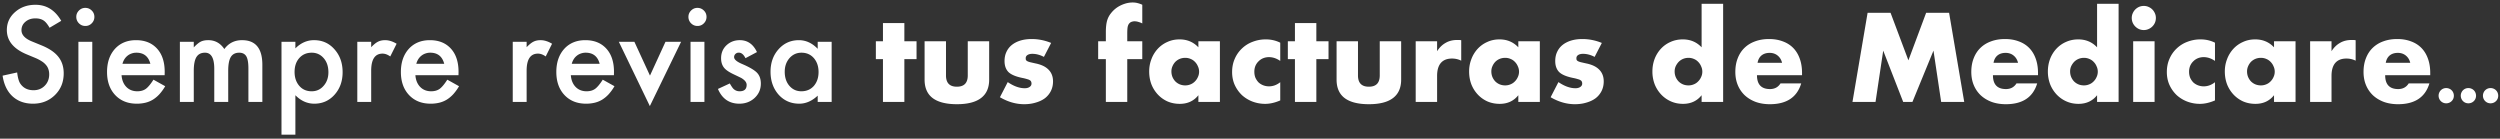 <svg width="613" height="34" viewBox="0 0 613 34" fill="none" xmlns="http://www.w3.org/2000/svg"><rect x="0" y="0" width="613" height="34" fill="#333333" stroke="none"/><path d="M15.015 5.11l-2.861 1.696c-.535-.929-1.045-1.534-1.529-1.817-.505-.323-1.155-.484-1.953-.484-.978 0-1.79.277-2.437.832-.645.545-.968 1.232-.968 2.059 0 1.14.847 2.059 2.543 2.755l2.33.954c1.898.766 3.285 1.705 4.163 2.815.878 1.1 1.317 2.452 1.317 4.057 0 2.149-.716 3.925-2.15 5.328-1.442 1.412-3.234 2.119-5.373 2.119-2.028 0-3.703-.6-5.025-1.801C1.77 22.422.958 20.73.635 18.552l3.572-.787c.161 1.372.444 2.32.848 2.845.726 1.01 1.786 1.514 3.178 1.514 1.1 0 2.014-.368 2.74-1.105.727-.737 1.09-1.67 1.09-2.8 0-.454-.066-.868-.197-1.242a2.913 2.913 0 00-.59-1.044 4.32 4.32 0 00-1.03-.893 9.553 9.553 0 00-1.513-.802l-2.255-.939c-3.2-1.352-4.799-3.33-4.799-5.933 0-1.756.671-3.224 2.013-4.405 1.343-1.19 3.013-1.786 5.01-1.786 2.695 0 4.799 1.312 6.313 3.935zm7.613 5.147V25h-3.405V10.257h3.405zm-3.92-6.13c0-.596.217-1.11.65-1.544.435-.434.954-.651 1.56-.651.616 0 1.14.217 1.574.65.434.424.651.944.651 1.56 0 .615-.217 1.14-.65 1.574-.425.434-.944.65-1.56.65-.616 0-1.14-.216-1.574-.65a2.162 2.162 0 01-.651-1.59zm21.66 14.304H29.804c.091 1.21.485 2.174 1.18 2.89.697.707 1.59 1.06 2.68 1.06.848 0 1.55-.201 2.104-.605.545-.404 1.166-1.15 1.862-2.24l2.876 1.604a11.724 11.724 0 01-1.408 1.953 7.799 7.799 0 01-1.59 1.332 6.499 6.499 0 01-1.83.757 8.915 8.915 0 01-2.135.242c-2.2 0-3.966-.707-5.298-2.12-1.332-1.422-1.998-3.31-1.998-5.66 0-2.331.646-4.218 1.938-5.662 1.301-1.422 3.027-2.134 5.176-2.134 2.17 0 3.885.691 5.147 2.074 1.251 1.372 1.877 3.274 1.877 5.706l-.015.803zm-3.496-2.786c-.474-1.816-1.62-2.724-3.436-2.724-.414 0-.802.066-1.166.197a3.215 3.215 0 00-.999.545 3.4 3.4 0 00-.756.847 3.975 3.975 0 00-.485 1.136h6.842zm7.235-5.388h3.406v1.362c.656-.686 1.216-1.15 1.68-1.392.495-.253 1.115-.379 1.862-.379 1.665 0 2.982.727 3.95 2.18 1.07-1.453 2.519-2.18 4.345-2.18 3.32 0 4.98 2.013 4.98 6.04V25h-3.42v-8.189c0-1.413-.172-2.412-.515-2.997-.354-.595-.934-.893-1.741-.893-.939 0-1.625.353-2.059 1.06-.424.706-.636 1.841-.636 3.405V25h-3.42v-8.144c0-2.623-.757-3.935-2.27-3.935-.96 0-1.66.358-2.105 1.075-.434.716-.65 1.846-.65 3.39V25h-3.407V10.257zm28.321 22.766h-3.406V10.257h3.406v1.604C73.77 10.52 75.294 9.848 77 9.848c2.028 0 3.698.747 5.01 2.24 1.332 1.484 1.998 3.356 1.998 5.616 0 2.21-.661 4.052-1.983 5.525-1.312 1.463-2.967 2.195-4.965 2.195-1.725 0-3.27-.691-4.632-2.074v9.672zm8.098-15.304c0-1.413-.383-2.563-1.15-3.45-.777-.899-1.756-1.348-2.937-1.348-1.25 0-2.265.434-3.042 1.302-.777.867-1.166 2.008-1.166 3.42 0 1.383.389 2.523 1.166 3.421.767.878 1.776 1.317 3.027 1.317 1.181 0 2.155-.444 2.922-1.332.787-.888 1.18-1.998 1.18-3.33zm7.084-7.462h3.406v1.317c.626-.656 1.18-1.105 1.665-1.347.495-.253 1.08-.379 1.756-.379.898 0 1.837.293 2.815.878l-1.559 3.118c-.645-.464-1.276-.696-1.892-.696-1.856 0-2.785 1.403-2.785 4.208V25H87.61V10.257zm24.809 8.174h-10.565c.091 1.21.484 2.174 1.181 2.89.696.707 1.589 1.06 2.679 1.06.848 0 1.549-.201 2.104-.605.545-.404 1.165-1.15 1.862-2.24l2.876 1.604a11.748 11.748 0 01-1.408 1.953 7.813 7.813 0 01-1.589 1.332 6.512 6.512 0 01-1.832.757 8.911 8.911 0 01-2.134.242c-2.2 0-3.966-.707-5.298-2.12-1.332-1.422-1.998-3.31-1.998-5.66 0-2.331.646-4.218 1.937-5.662 1.302-1.422 3.028-2.134 5.177-2.134 2.17 0 3.885.691 5.147 2.074 1.251 1.372 1.877 3.274 1.877 5.706l-.016.803zm-3.496-2.786c-.474-1.816-1.62-2.724-3.436-2.724a3.41 3.41 0 00-1.166.197 3.222 3.222 0 00-.999.545 3.415 3.415 0 00-.757.847 4 4 0 00-.484 1.136h6.842zm16.802-5.388h3.405v1.317c.626-.656 1.181-1.105 1.665-1.347.495-.253 1.08-.379 1.756-.379.898 0 1.837.293 2.816.878l-1.559 3.118c-.646-.464-1.277-.696-1.892-.696-1.857 0-2.786 1.403-2.786 4.208V25h-3.405V10.257zm24.809 8.174h-10.566c.091 1.21.485 2.174 1.181 2.89.696.707 1.589 1.06 2.679 1.06.848 0 1.549-.201 2.104-.605.545-.404 1.166-1.15 1.862-2.24l2.876 1.604a11.69 11.69 0 01-1.408 1.953 7.786 7.786 0 01-1.589 1.332 6.5 6.5 0 01-1.832.757 8.911 8.911 0 01-2.134.242c-2.2 0-3.966-.707-5.298-2.12-1.332-1.422-1.998-3.31-1.998-5.66 0-2.331.646-4.218 1.938-5.662 1.301-1.422 3.027-2.134 5.176-2.134 2.17 0 3.885.691 5.147 2.074 1.251 1.372 1.877 3.274 1.877 5.706l-.015.803zm-3.497-2.786c-.474-1.816-1.62-2.724-3.436-2.724a3.4 3.4 0 00-1.165.197 3.2 3.2 0 00-.999.545 3.395 3.395 0 00-.757.847 3.973 3.973 0 00-.485 1.136h6.842zm8.522-5.388l3.815 8.28 3.799-8.28h3.829l-7.659 15.757-7.598-15.757h3.814zm17.165 0V25h-3.406V10.257h3.406zm-3.92-6.13c0-.596.217-1.11.651-1.544.434-.434.953-.651 1.559-.651.615 0 1.14.217 1.574.65.434.424.651.944.651 1.56 0 .615-.217 1.14-.651 1.574-.424.434-.944.65-1.559.65-.616 0-1.14-.216-1.574-.65a2.162 2.162 0 01-.651-1.59zm16.801 8.643l-2.815 1.498c-.444-.908-.994-1.362-1.65-1.362-.313 0-.58.106-.802.318a1.014 1.014 0 00-.333.787c0 .565.656 1.125 1.968 1.68 1.806.777 3.022 1.493 3.648 2.15.625.655.938 1.538.938 2.648 0 1.423-.525 2.614-1.574 3.572-1.019.909-2.25 1.363-3.693 1.363-2.473 0-4.224-1.206-5.253-3.618l2.906-1.347c.404.706.712 1.155.924 1.347.413.384.908.575 1.483.575 1.15 0 1.726-.524 1.726-1.574 0-.605-.444-1.17-1.332-1.695a48.547 48.547 0 00-1.03-.5 94.893 94.893 0 01-1.044-.5c-.989-.484-1.685-.968-2.089-1.452-.515-.616-.772-1.408-.772-2.377 0-1.281.439-2.34 1.317-3.178.898-.838 1.988-1.257 3.269-1.257 1.888 0 3.29.974 4.208 2.921zm14.895-2.513h3.421V25H200.5v-1.544c-1.403 1.312-2.911 1.968-4.526 1.968-2.038 0-3.724-.737-5.056-2.21-1.321-1.504-1.982-3.38-1.982-5.631 0-2.21.661-4.052 1.982-5.525 1.322-1.473 2.977-2.21 4.965-2.21 1.716 0 3.255.707 4.617 2.12v-1.711zm-8.083 7.326c0 1.413.378 2.563 1.135 3.451.777.898 1.756 1.347 2.937 1.347 1.261 0 2.28-.434 3.057-1.301.777-.898 1.166-2.039 1.166-3.421 0-1.383-.389-2.523-1.166-3.421-.777-.878-1.786-1.317-3.027-1.317-1.171 0-2.149.444-2.936 1.332-.777.898-1.166 2.008-1.166 3.33zm29.333-3.081V25h-5.249V14.502h-1.74v-4.379h1.74V5.657h5.249v4.466h2.987v4.379h-2.987zm10.209-4.379v8.381c0 1.837.889 2.755 2.668 2.755 1.779 0 2.668-.918 2.668-2.755v-8.381h5.249v9.396c0 2.01-.667 3.519-2.001 4.524-1.315 1.005-3.287 1.508-5.916 1.508-2.629 0-4.611-.503-5.945-1.508-1.315-1.005-1.972-2.513-1.972-4.524v-9.396h5.249zm24.011 3.828c-.967-.503-1.914-.754-2.842-.754-.484 0-.88.097-1.189.29-.29.193-.435.454-.435.783 0 .174.019.319.058.435a.947.947 0 00.319.29c.174.097.415.184.725.261.328.077.754.174 1.276.29 1.45.29 2.532.812 3.248 1.566.715.735 1.073 1.682 1.073 2.842 0 .87-.174 1.653-.522 2.349a5.14 5.14 0 01-1.45 1.769c-.619.464-1.363.822-2.233 1.073-.87.27-1.827.406-2.871.406-2.011 0-3.993-.57-5.945-1.711l1.914-3.712c1.469 1.005 2.861 1.508 4.176 1.508.483 0 .879-.106 1.189-.319.309-.213.464-.483.464-.812 0-.193-.029-.348-.087-.464-.039-.135-.136-.251-.29-.348-.155-.116-.387-.213-.696-.29a10.05 10.05 0 00-1.16-.29c-1.624-.329-2.765-.812-3.422-1.45-.638-.657-.957-1.556-.957-2.697 0-.831.154-1.576.464-2.233a4.62 4.62 0 011.334-1.711c.58-.464 1.276-.822 2.088-1.073.831-.251 1.749-.377 2.755-.377 1.643 0 3.238.319 4.785.957l-1.769 3.422zm20.434.551V25h-5.249V14.502h-1.885v-4.379h1.885V7.89c0-1.237.116-2.223.348-2.958a5.098 5.098 0 01.928-1.711 6.719 6.719 0 011.479-1.392 7.49 7.49 0 011.856-.899 6.286 6.286 0 011.943-.319c.445 0 .851.048 1.218.145a6.91 6.91 0 011.16.406v4.582a4.866 4.866 0 00-.986-.377 2.914 2.914 0 00-.928-.145c-.213 0-.435.039-.667.116-.213.058-.416.193-.609.406-.193.213-.329.522-.406.928-.058.387-.087.918-.087 1.595v1.856h3.683v4.379h-3.683zm10.828 3.016c0 .483.087.938.261 1.363.174.406.406.764.696 1.073.309.31.667.551 1.073.725a3.56 3.56 0 001.363.261c.464 0 .899-.087 1.305-.261a3.012 3.012 0 001.073-.725c.309-.31.551-.667.725-1.073.193-.406.29-.841.29-1.305 0-.464-.097-.899-.29-1.305a3.318 3.318 0 00-.725-1.102 3.012 3.012 0 00-1.073-.725 3.278 3.278 0 00-1.305-.261 3.56 3.56 0 00-1.363.261 3.39 3.39 0 00-1.073.725c-.29.31-.522.667-.696 1.073a3.074 3.074 0 00-.261 1.276zm6.612-7.395h5.278V25h-5.278v-1.653c-1.122 1.411-2.639 2.117-4.553 2.117-1.083 0-2.079-.193-2.987-.58a7.379 7.379 0 01-2.378-1.682 7.879 7.879 0 01-1.595-2.523c-.368-.967-.551-2.02-.551-3.161 0-1.063.183-2.069.551-3.016a7.74 7.74 0 011.537-2.523 7.062 7.062 0 012.349-1.682c.908-.425 1.914-.638 3.016-.638 1.856 0 3.393.648 4.611 1.943v-1.479zm20.073 4.814c-.909-.619-1.827-.928-2.755-.928a3.86 3.86 0 00-1.421.261 3.398 3.398 0 00-1.131.754c-.329.31-.59.686-.783 1.131a3.802 3.802 0 00-.261 1.45c0 .522.087 1.005.261 1.45.193.425.444.802.754 1.131.328.31.715.551 1.16.725a3.86 3.86 0 001.421.261c.986 0 1.904-.338 2.755-1.015v4.466c-1.296.56-2.523.841-3.683.841a8.815 8.815 0 01-3.103-.551 8.171 8.171 0 01-2.581-1.566 8.084 8.084 0 01-1.769-2.465c-.445-.967-.667-2.04-.667-3.219 0-1.18.212-2.252.638-3.219a7.535 7.535 0 011.74-2.523 7.597 7.597 0 012.61-1.653 8.812 8.812 0 013.277-.609c1.276 0 2.455.27 3.538.812v4.466zm8.851-.435V25h-5.249V14.502h-1.74v-4.379h1.74V5.657h5.249v4.466h2.987v4.379h-2.987zm10.21-4.379v8.381c0 1.837.889 2.755 2.668 2.755 1.778 0 2.668-.918 2.668-2.755v-8.381h5.249v9.396c0 2.01-.667 3.519-2.001 4.524-1.315 1.005-3.287 1.508-5.916 1.508-2.63 0-4.611-.503-5.945-1.508-1.315-1.005-1.972-2.513-1.972-4.524v-9.396h5.249zm14.15 0h5.249v2.436c.561-.89 1.247-1.566 2.059-2.03.812-.483 1.759-.725 2.842-.725h.435c.174 0 .367.02.58.058v5.017a4.987 4.987 0 00-2.262-.522c-1.218 0-2.136.367-2.755 1.102-.599.715-.899 1.769-.899 3.161V25h-5.249V10.123zm18.551 7.395c0 .483.087.938.261 1.363.174.406.406.764.696 1.073.309.31.667.551 1.073.725a3.56 3.56 0 001.363.261c.464 0 .899-.087 1.305-.261a3.012 3.012 0 001.073-.725c.309-.31.551-.667.725-1.073.193-.406.29-.841.29-1.305 0-.464-.097-.899-.29-1.305a3.318 3.318 0 00-.725-1.102 3.012 3.012 0 00-1.073-.725 3.278 3.278 0 00-1.305-.261 3.56 3.56 0 00-1.363.261 3.39 3.39 0 00-1.073.725c-.29.31-.522.667-.696 1.073a3.074 3.074 0 00-.261 1.276zm6.612-7.395h5.278V25h-5.278v-1.653c-1.122 1.411-2.639 2.117-4.553 2.117-1.083 0-2.079-.193-2.987-.58a7.379 7.379 0 01-2.378-1.682 7.879 7.879 0 01-1.595-2.523c-.368-.967-.551-2.02-.551-3.161 0-1.063.183-2.069.551-3.016a7.74 7.74 0 011.537-2.523 7.062 7.062 0 012.349-1.682c.908-.425 1.914-.638 3.016-.638 1.856 0 3.393.648 4.611 1.943v-1.479zm18.71 3.828c-.967-.503-1.914-.754-2.842-.754-.484 0-.88.097-1.189.29-.29.193-.435.454-.435.783 0 .174.019.319.058.435a.947.947 0 00.319.29c.174.097.415.184.725.261.328.077.754.174 1.276.29 1.45.29 2.532.812 3.248 1.566.715.735 1.073 1.682 1.073 2.842 0 .87-.174 1.653-.522 2.349a5.14 5.14 0 01-1.45 1.769c-.619.464-1.363.822-2.233 1.073-.87.27-1.827.406-2.871.406-2.011 0-3.993-.57-5.945-1.711l1.914-3.712c1.469 1.005 2.861 1.508 4.176 1.508.483 0 .879-.106 1.189-.319.309-.213.464-.483.464-.812 0-.193-.029-.348-.087-.464-.039-.135-.136-.251-.29-.348-.155-.116-.387-.213-.696-.29a10.05 10.05 0 00-1.16-.29c-1.624-.329-2.765-.812-3.422-1.45-.638-.657-.957-1.556-.957-2.697 0-.831.154-1.576.464-2.233a4.62 4.62 0 011.334-1.711c.58-.464 1.276-.822 2.088-1.073.831-.251 1.749-.377 2.755-.377 1.643 0 3.238.319 4.785.957l-1.769 3.422zm19.622 3.567c0 .483.087.938.261 1.363.174.406.406.764.696 1.073.309.31.667.551 1.073.725.425.174.88.261 1.363.261.464 0 .899-.087 1.305-.261a3.012 3.012 0 001.073-.725c.309-.31.551-.667.725-1.073.193-.406.29-.841.29-1.305 0-.464-.097-.899-.29-1.305a3.318 3.318 0 00-.725-1.102 3.012 3.012 0 00-1.073-.725 3.278 3.278 0 00-1.305-.261c-.464 0-.909.087-1.334.261a3.39 3.39 0 00-1.073.725 4.18 4.18 0 00-.725 1.073 3.074 3.074 0 00-.261 1.276zM417.235.93h5.278V25h-5.278v-1.653c-1.121 1.411-2.639 2.117-4.553 2.117-1.083 0-2.078-.203-2.987-.609a7.39 7.39 0 01-2.378-1.682 7.896 7.896 0 01-1.595-2.523 8.752 8.752 0 01-.551-3.132c0-1.063.174-2.069.522-3.016a7.756 7.756 0 011.537-2.523 7.062 7.062 0 012.349-1.682c.928-.425 1.943-.638 3.045-.638 1.856 0 3.393.648 4.611 1.943V.93zm19.725 14.471c-.174-.735-.532-1.324-1.073-1.769-.541-.445-1.199-.667-1.972-.667-.812 0-1.479.213-2.001.638-.503.425-.822 1.025-.957 1.798h6.003zm-6.148 3.045c0 2.262 1.063 3.393 3.19 3.393 1.141 0 2.001-.464 2.581-1.392h5.075c-1.025 3.403-3.586 5.104-7.685 5.104-1.257 0-2.407-.184-3.451-.551-1.044-.387-1.943-.928-2.697-1.624a7.263 7.263 0 01-1.711-2.494c-.406-.967-.609-2.05-.609-3.248 0-1.237.193-2.349.58-3.335.387-1.005.938-1.856 1.653-2.552.715-.696 1.576-1.228 2.581-1.595 1.025-.387 2.175-.58 3.451-.58 1.257 0 2.388.193 3.393.58 1.005.367 1.856.909 2.552 1.624.696.715 1.228 1.595 1.595 2.639.367 1.025.551 2.185.551 3.48v.551h-11.049zM454.224 25l3.712-21.866h5.626l4.379 11.658 4.35-11.658h5.626L481.629 25h-5.655l-1.885-12.586L468.927 25h-2.262l-4.901-12.586L459.879 25h-5.655zm40.595-9.599c-.174-.735-.532-1.324-1.073-1.769-.542-.445-1.199-.667-1.972-.667-.812 0-1.479.213-2.001.638-.503.425-.822 1.025-.957 1.798h6.003zm-6.148 3.045c0 2.262 1.063 3.393 3.19 3.393 1.14 0 2.001-.464 2.581-1.392h5.075c-1.025 3.403-3.587 5.104-7.685 5.104-1.257 0-2.407-.184-3.451-.551-1.044-.387-1.943-.928-2.697-1.624a7.263 7.263 0 01-1.711-2.494c-.406-.967-.609-2.05-.609-3.248 0-1.237.193-2.349.58-3.335.386-1.005.937-1.856 1.653-2.552.715-.696 1.575-1.228 2.581-1.595 1.024-.387 2.175-.58 3.451-.58 1.256 0 2.387.193 3.393.58 1.005.367 1.856.909 2.552 1.624.696.715 1.227 1.595 1.595 2.639.367 1.025.551 2.185.551 3.48v.551h-11.049zm18.921-.928c0 .483.087.938.261 1.363.174.406.406.764.696 1.073.309.31.667.551 1.073.725.425.174.88.261 1.363.261.464 0 .899-.087 1.305-.261a3.012 3.012 0 001.073-.725c.309-.31.551-.667.725-1.073.193-.406.29-.841.29-1.305 0-.464-.097-.899-.29-1.305a3.318 3.318 0 00-.725-1.102 3.012 3.012 0 00-1.073-.725 3.278 3.278 0 00-1.305-.261c-.464 0-.909.087-1.334.261a3.39 3.39 0 00-1.073.725 4.18 4.18 0 00-.725 1.073 3.074 3.074 0 00-.261 1.276zM514.204.93h5.278V25h-5.278v-1.653c-1.121 1.411-2.639 2.117-4.553 2.117-1.083 0-2.078-.203-2.987-.609a7.39 7.39 0 01-2.378-1.682 7.896 7.896 0 01-1.595-2.523 8.752 8.752 0 01-.551-3.132c0-1.063.174-2.069.522-3.016a7.756 7.756 0 011.537-2.523 7.062 7.062 0 012.349-1.682c.928-.425 1.943-.638 3.045-.638 1.856 0 3.393.648 4.611 1.943V.93zm14.099 9.193V25h-5.249V10.123h5.249zm-5.597-5.713c0-.406.077-.783.232-1.131.155-.367.367-.686.638-.957.271-.27.58-.483.928-.638a2.958 2.958 0 011.16-.232c.406 0 .783.077 1.131.232.367.155.686.367.957.638.271.27.483.59.638.957.155.348.232.725.232 1.131s-.077.793-.232 1.16a3.059 3.059 0 01-.638.928c-.271.27-.59.483-.957.638a2.753 2.753 0 01-1.131.232c-.406 0-.793-.077-1.16-.232a3.063 3.063 0 01-.928-.638 3.059 3.059 0 01-.638-.928 2.953 2.953 0 01-.232-1.16zm20.407 10.527c-.909-.619-1.827-.928-2.755-.928a3.86 3.86 0 00-1.421.261 3.398 3.398 0 00-1.131.754c-.329.31-.59.686-.783 1.131a3.802 3.802 0 00-.261 1.45c0 .522.087 1.005.261 1.45.193.425.444.802.754 1.131.328.31.715.551 1.16.725a3.86 3.86 0 001.421.261c.986 0 1.904-.338 2.755-1.015v4.466c-1.296.56-2.523.841-3.683.841a8.815 8.815 0 01-3.103-.551 8.171 8.171 0 01-2.581-1.566 8.084 8.084 0 01-1.769-2.465c-.445-.967-.667-2.04-.667-3.219 0-1.18.212-2.252.638-3.219a7.535 7.535 0 011.74-2.523 7.597 7.597 0 012.61-1.653 8.812 8.812 0 013.277-.609c1.276 0 2.455.27 3.538.812v4.466zm7.866 2.581c0 .483.087.938.261 1.363.174.406.406.764.696 1.073.309.31.667.551 1.073.725a3.56 3.56 0 001.363.261c.464 0 .899-.087 1.305-.261a3.012 3.012 0 001.073-.725c.309-.31.551-.667.725-1.073.193-.406.29-.841.29-1.305 0-.464-.097-.899-.29-1.305a3.318 3.318 0 00-.725-1.102 3.012 3.012 0 00-1.073-.725 3.278 3.278 0 00-1.305-.261 3.56 3.56 0 00-1.363.261 3.39 3.39 0 00-1.073.725c-.29.31-.522.667-.696 1.073a3.074 3.074 0 00-.261 1.276zm6.612-7.395h5.278V25h-5.278v-1.653c-1.122 1.411-2.639 2.117-4.553 2.117-1.083 0-2.079-.193-2.987-.58a7.379 7.379 0 01-2.378-1.682 7.879 7.879 0 01-1.595-2.523c-.368-.967-.551-2.02-.551-3.161 0-1.063.183-2.069.551-3.016a7.74 7.74 0 011.537-2.523 7.062 7.062 0 012.349-1.682c.908-.425 1.914-.638 3.016-.638 1.856 0 3.393.648 4.611 1.943v-1.479zm8.85 0h5.249v2.436c.56-.89 1.247-1.566 2.059-2.03.812-.483 1.759-.725 2.842-.725h.435c.174 0 .367.02.58.058v5.017a4.987 4.987 0 00-2.262-.522c-1.218 0-2.137.367-2.755 1.102-.6.715-.899 1.769-.899 3.161V25h-5.249V10.123zm24.553 5.278c-.174-.735-.531-1.324-1.073-1.769-.541-.445-1.198-.667-1.972-.667-.812 0-1.479.213-2.001.638-.502.425-.821 1.025-.957 1.798h6.003zm-6.148 3.045c0 2.262 1.064 3.393 3.19 3.393 1.141 0 2.001-.464 2.581-1.392h5.075c-1.024 3.403-3.586 5.104-7.685 5.104-1.256 0-2.407-.184-3.451-.551-1.044-.387-1.943-.928-2.697-1.624a7.277 7.277 0 01-1.711-2.494c-.406-.967-.609-2.05-.609-3.248 0-1.237.194-2.349.58-3.335.387-1.005.938-1.856 1.653-2.552a7.19 7.19 0 012.581-1.595c1.025-.387 2.175-.58 3.451-.58 1.257 0 2.388.193 3.393.58 1.006.367 1.856.909 2.552 1.624.696.715 1.228 1.595 1.595 2.639.368 1.025.551 2.185.551 3.48v.551h-11.049zm13.1 5.018c0-.256.048-.496.144-.72.096-.235.229-.437.4-.608.17-.17.368-.304.592-.4a1.923 1.923 0 011.456 0c.234.096.437.23.608.4.17.17.304.373.4.608a1.926 1.926 0 010 1.456 1.838 1.838 0 01-1.008.992 1.923 1.923 0 01-1.456 0 1.864 1.864 0 01-1.136-1.728zm5.437 0c0-.256.048-.496.144-.72.096-.235.229-.437.4-.608.171-.17.368-.304.592-.4a1.927 1.927 0 011.456 0c.235.096.437.23.608.4.171.17.304.373.4.608a1.926 1.926 0 010 1.456 1.827 1.827 0 01-1.008.992 1.927 1.927 0 01-1.456 0 1.875 1.875 0 01-.992-.992 1.926 1.926 0 01-.144-.736zm5.438 0c0-.256.048-.496.144-.72.096-.235.229-.437.4-.608.17-.17.368-.304.592-.4a1.923 1.923 0 011.456 0c.234.096.437.23.608.4.17.17.304.373.4.608a1.926 1.926 0 010 1.456 1.838 1.838 0 01-1.008.992 1.923 1.923 0 01-1.456 0 1.864 1.864 0 01-1.136-1.728z" fill="#fff"/></svg>
